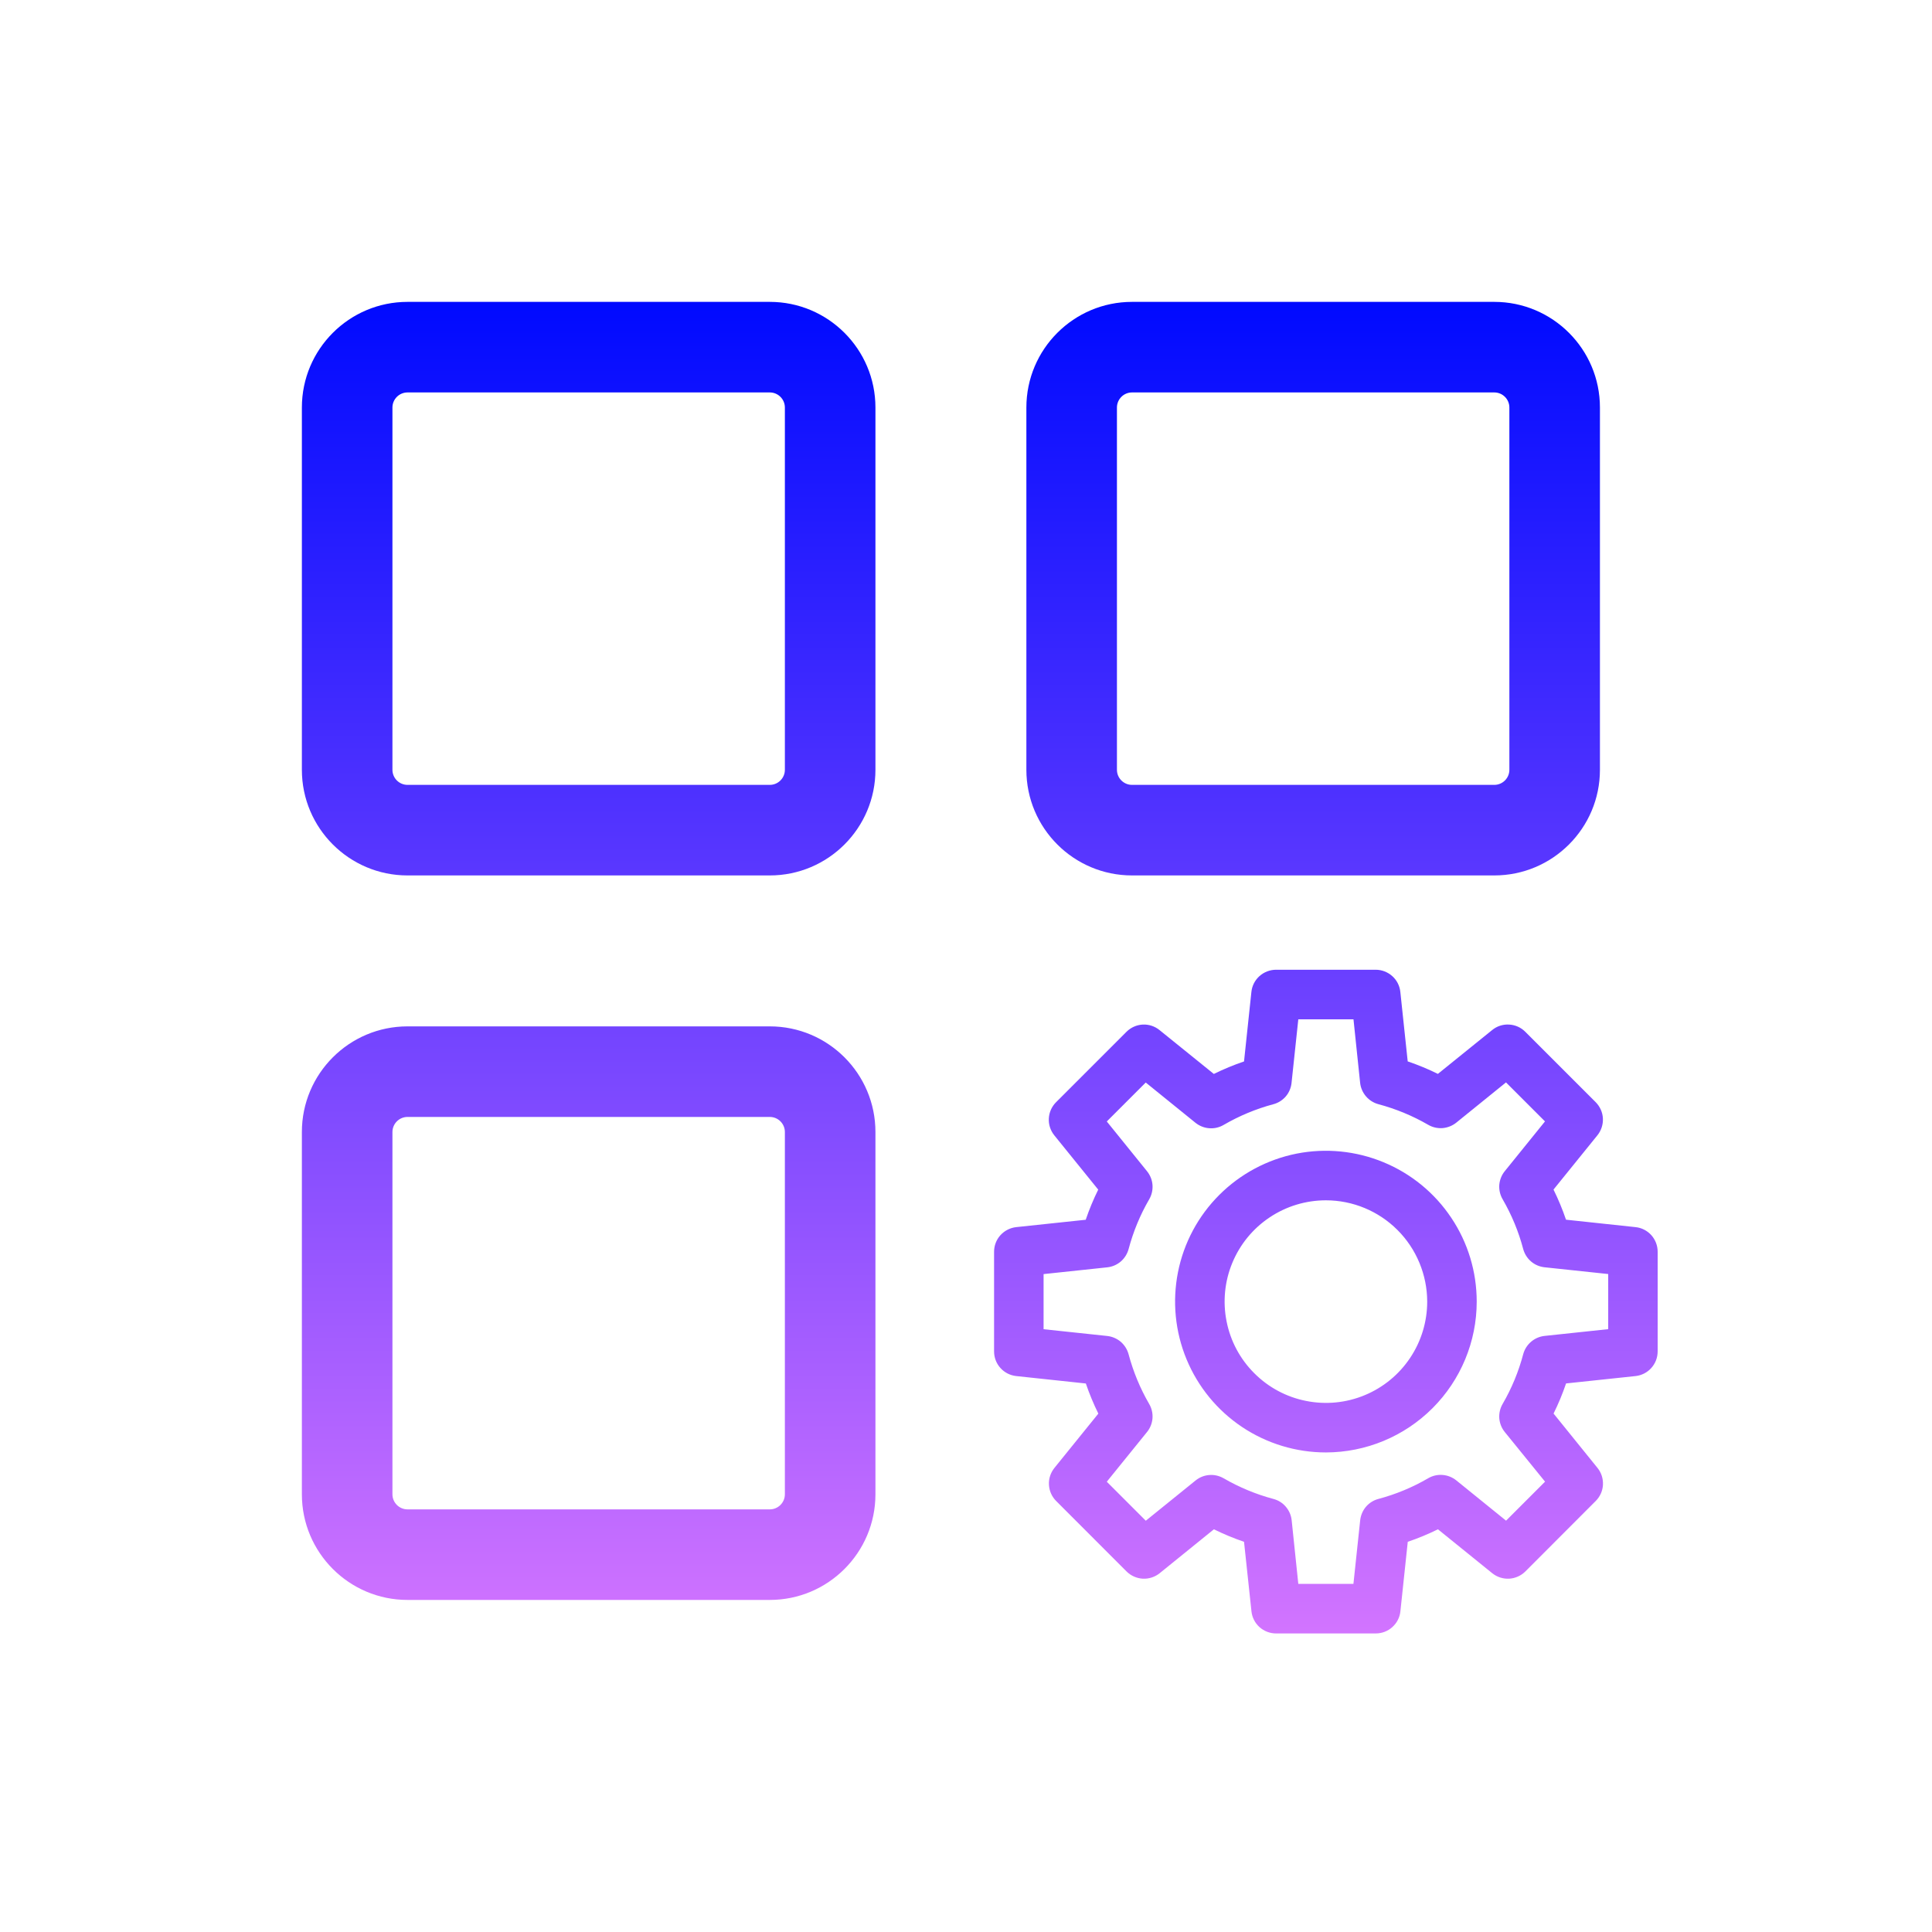<svg width="32" height="32" viewBox="0 0 32 32" fill="none" xmlns="http://www.w3.org/2000/svg">
<path fill-rule="evenodd" clip-rule="evenodd" d="M6.75 6.5C6.612 6.5 6.5 6.612 6.5 6.75V12.75C6.5 12.888 6.612 13 6.75 13H12.75C12.888 13 13 12.888 13 12.75V6.75C13 6.612 12.888 6.5 12.75 6.5H6.75ZM5 6.75C5 5.784 5.784 5 6.75 5H12.75C13.716 5 14.5 5.784 14.5 6.75V12.75C14.5 13.716 13.716 14.5 12.75 14.5H6.75C5.784 14.5 5 13.716 5 12.75V6.75ZM6.75 18.5C6.612 18.5 6.5 18.612 6.5 18.75V24.75C6.5 24.888 6.612 25 6.75 25H12.75C12.888 25 13 24.888 13 24.75V18.75C13 18.612 12.888 18.5 12.75 18.5H6.75ZM5 18.75C5 17.784 5.784 17 6.75 17H12.75C13.716 17 14.5 17.784 14.5 18.75V24.75C14.5 25.716 13.716 26.5 12.75 26.5H6.75C5.784 26.5 5 25.716 5 24.75V18.75ZM18.5 6.75C18.5 6.612 18.612 6.5 18.75 6.5H24.75C24.888 6.5 25 6.612 25 6.75V12.75C25 12.888 24.888 13 24.75 13H18.75C18.612 13 18.5 12.888 18.5 12.75V6.75ZM18.75 5C17.784 5 17 5.784 17 6.75V12.75C17 13.716 17.784 14.5 18.75 14.5H24.75C25.716 14.5 26.5 13.716 26.5 12.75V6.75C26.5 5.784 25.716 5 24.75 5H18.75ZM22.786 27.055H21.136C21.034 27.055 20.936 27.017 20.861 26.95C20.786 26.882 20.738 26.788 20.728 26.688L20.605 25.537C20.435 25.479 20.268 25.41 20.106 25.33L19.207 26.058C19.128 26.121 19.029 26.153 18.928 26.148C18.827 26.142 18.732 26.1 18.66 26.029L17.493 24.861C17.422 24.79 17.379 24.694 17.374 24.593C17.368 24.492 17.401 24.393 17.464 24.314L18.192 23.414C18.112 23.252 18.043 23.085 17.985 22.915L16.832 22.792C16.731 22.781 16.638 22.734 16.57 22.658C16.502 22.583 16.465 22.485 16.465 22.384V20.733C16.465 20.632 16.502 20.534 16.57 20.459C16.638 20.384 16.731 20.336 16.832 20.325L17.983 20.203C18.041 20.032 18.11 19.866 18.19 19.704L17.462 18.804C17.399 18.725 17.366 18.626 17.372 18.525C17.377 18.424 17.42 18.328 17.491 18.257L18.658 17.09C18.73 17.018 18.825 16.976 18.926 16.97C19.027 16.965 19.126 16.997 19.205 17.061L20.105 17.788C20.267 17.708 20.434 17.639 20.605 17.581L20.727 16.43C20.737 16.329 20.785 16.236 20.86 16.168C20.936 16.1 21.034 16.062 21.136 16.062H22.786C22.888 16.062 22.985 16.1 23.061 16.168C23.136 16.235 23.184 16.329 23.194 16.43L23.316 17.58C23.487 17.638 23.654 17.707 23.816 17.787L24.716 17.06C24.794 16.996 24.894 16.964 24.995 16.97C25.096 16.975 25.191 17.017 25.263 17.089L26.43 18.256C26.501 18.328 26.544 18.423 26.549 18.524C26.554 18.625 26.522 18.724 26.459 18.803L25.731 19.703C25.811 19.865 25.88 20.032 25.938 20.202L27.089 20.325C27.19 20.335 27.283 20.383 27.351 20.458C27.418 20.533 27.456 20.631 27.456 20.732V22.383C27.456 22.485 27.419 22.582 27.351 22.658C27.284 22.733 27.191 22.781 27.09 22.792L25.939 22.914C25.881 23.085 25.812 23.251 25.732 23.413L26.46 24.314C26.523 24.392 26.555 24.491 26.55 24.593C26.545 24.693 26.502 24.789 26.431 24.86L25.264 26.029C25.192 26.1 25.097 26.142 24.996 26.148C24.895 26.153 24.796 26.121 24.717 26.058L23.817 25.33C23.655 25.41 23.488 25.479 23.317 25.537L23.195 26.688C23.185 26.789 23.137 26.882 23.061 26.95C22.986 27.018 22.888 27.055 22.786 27.055ZM21.504 26.234H22.417L22.529 25.18C22.538 25.098 22.571 25.02 22.625 24.956C22.679 24.893 22.751 24.848 22.831 24.827C23.12 24.75 23.397 24.635 23.656 24.484C23.728 24.442 23.811 24.423 23.894 24.43C23.977 24.436 24.056 24.468 24.121 24.52L24.945 25.187L25.591 24.541L24.924 23.719C24.871 23.654 24.84 23.575 24.833 23.492C24.827 23.409 24.846 23.326 24.888 23.254C25.038 22.996 25.153 22.718 25.229 22.43C25.251 22.349 25.296 22.278 25.359 22.224C25.422 22.17 25.5 22.136 25.582 22.127L26.637 22.015V21.102L25.582 20.99C25.5 20.981 25.422 20.948 25.359 20.894C25.296 20.84 25.251 20.768 25.229 20.688C25.153 20.399 25.038 20.122 24.888 19.863C24.846 19.791 24.827 19.708 24.833 19.625C24.84 19.542 24.871 19.463 24.924 19.398L25.59 18.574L24.944 17.928L24.12 18.595C24.055 18.647 23.976 18.678 23.893 18.685C23.81 18.691 23.727 18.672 23.655 18.63C23.396 18.48 23.119 18.366 22.831 18.289C22.75 18.267 22.679 18.222 22.625 18.159C22.571 18.096 22.537 18.018 22.528 17.936L22.418 16.883H21.504L21.392 17.937C21.383 18.02 21.35 18.098 21.296 18.161C21.241 18.224 21.17 18.269 21.089 18.29C20.801 18.367 20.524 18.483 20.266 18.633C20.194 18.675 20.111 18.694 20.028 18.687C19.945 18.681 19.866 18.649 19.801 18.597L18.977 17.93L18.332 18.575L18.999 19.4C19.051 19.465 19.083 19.544 19.089 19.627C19.095 19.71 19.076 19.793 19.034 19.865C18.884 20.123 18.77 20.4 18.693 20.689C18.671 20.769 18.626 20.841 18.563 20.895C18.5 20.949 18.422 20.982 18.34 20.991L17.285 21.103V22.016L18.34 22.128C18.422 22.137 18.5 22.171 18.563 22.224C18.626 22.279 18.671 22.35 18.693 22.431C18.77 22.719 18.884 22.996 19.034 23.254C19.076 23.326 19.095 23.409 19.089 23.492C19.082 23.575 19.051 23.654 18.998 23.719L18.332 24.542L18.978 25.188L19.803 24.521C19.867 24.469 19.946 24.437 20.029 24.431C20.113 24.424 20.195 24.444 20.267 24.485C20.526 24.635 20.803 24.75 21.091 24.827C21.172 24.848 21.244 24.893 21.297 24.956C21.352 25.02 21.385 25.097 21.394 25.18L21.504 26.234ZM20.573 23.636C20.984 23.91 21.467 24.057 21.961 24.057C22.623 24.056 23.258 23.793 23.727 23.324C24.195 22.856 24.459 22.221 24.459 21.559C24.459 21.064 24.313 20.581 24.038 20.171C23.764 19.76 23.374 19.44 22.917 19.251C22.461 19.062 21.958 19.012 21.474 19.108C20.989 19.205 20.544 19.443 20.195 19.792C19.845 20.141 19.607 20.587 19.511 21.071C19.415 21.556 19.464 22.058 19.653 22.514C19.842 22.971 20.162 23.361 20.573 23.636ZM21.029 20.164C21.305 19.979 21.629 19.881 21.961 19.881C22.406 19.881 22.832 20.058 23.147 20.373C23.461 20.687 23.638 21.114 23.639 21.559C23.639 21.89 23.541 22.215 23.356 22.491C23.172 22.767 22.91 22.982 22.603 23.109C22.297 23.236 21.959 23.269 21.634 23.204C21.308 23.14 21.009 22.98 20.775 22.745C20.54 22.511 20.38 22.212 20.316 21.886C20.251 21.561 20.284 21.223 20.411 20.917C20.538 20.61 20.753 20.348 21.029 20.164Z" fill="url(#paint0_linear_942_449999)"/>
<defs>
<linearGradient id="paint0_linear_942_449999" x1="16.228" y1="5" x2="16.228" y2="27.055" gradientUnits="userSpaceOnUse">
<stop stop-color="#000AFF"/>
<stop offset="1" stop-color="#D274FF"/>
</linearGradient>
</defs>
</svg>
